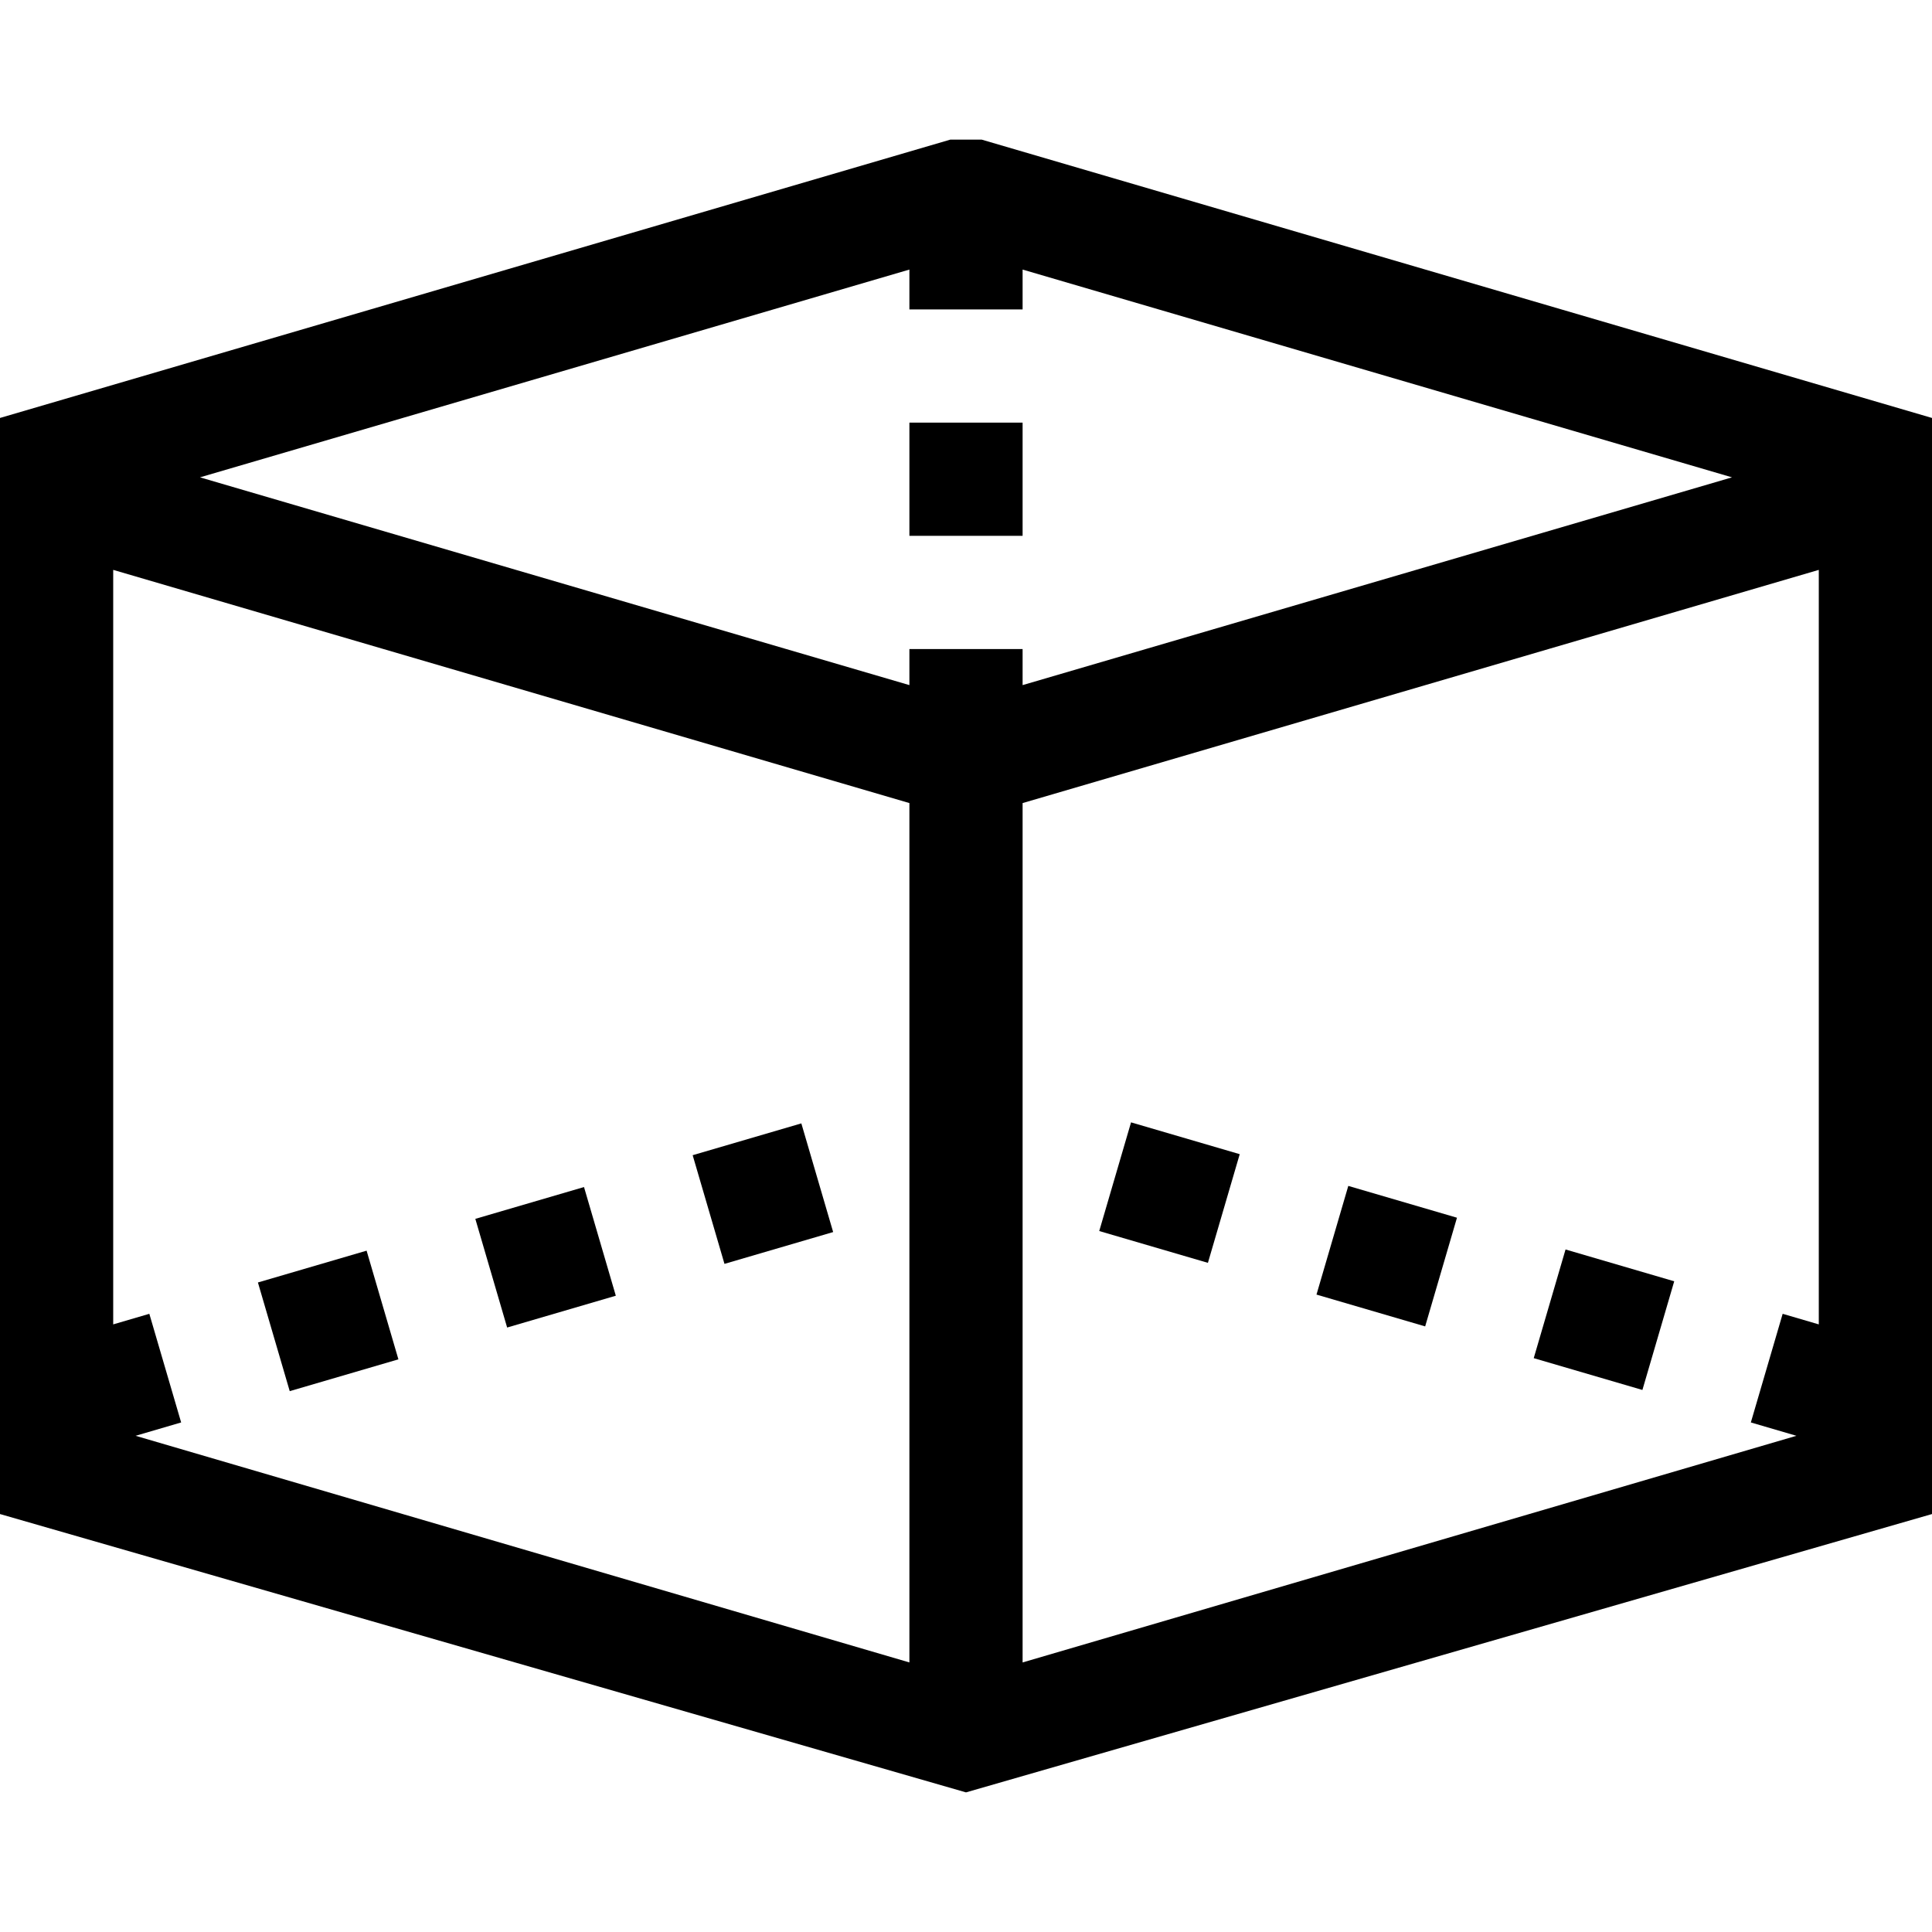 <?xml version="1.0" encoding="iso-8859-1"?>
<!-- Generator: Adobe Illustrator 19.0.0, SVG Export Plug-In . SVG Version: 6.00 Build 0)  -->
<svg version="1.1" id="Capa_1" xmlns="http://www.w3.org/2000/svg" xmlns:xlink="http://www.w3.org/1999/xlink" x="0px" y="0px"
	 viewBox="0 0 512 512" style="enable-background:new 0 0 512 512;" xml:space="preserve">
<g>
	<g>
		<path d="M260.151,37h-8.303L0,110.763v0.213v290.26L256,475l256-73.763v-290.26v-0.213L260.151,37z M241,440.563L35.93,380.5
			l12.077-3.537l-8.432-28.791L30,350.976V151.023l211,61.799V440.563z M241,172v9.562L53.002,126.5L241,71.438V82h30V71.438
			L458.998,126.5L271,181.562V172H241z M482,350.977l-9.575-2.805l-8.432,28.791l12.078,3.537L271,440.563v-227.74l211-61.799
			V350.977z"/>
	</g>
</g>
<g>
	<g>
		
			<rect x="129.567" y="318.074" transform="matrix(0.96 -0.281 0.281 0.96 -87.796 54.066)" width="30.001" height="30.001"/>
	</g>
</g>
<g>
	<g>
		<rect x="187.144" y="301.204" transform="matrix(0.96 -0.281 0.281 0.96 -80.733 69.571)" width="30.001" height="30"/>
	</g>
</g>
<g>
	<g>
		<rect x="71.971" y="334.934" transform="matrix(0.96 -0.281 0.281 0.96 -94.858 38.556)" width="30.001" height="30"/>
	</g>
</g>
<g>
	<g>
		
			<rect x="352.424" y="318.042" transform="matrix(0.281 -0.96 0.96 0.281 -55.47 592.036)" width="30.001" height="30.001"/>
	</g>
</g>
<g>
	<g>
		<rect x="294.851" y="301.181" transform="matrix(0.281 -0.96 0.96 0.281 -80.679 524.663)" width="30" height="30.001"/>
	</g>
</g>
<g>
	<g>
		<rect x="409.999" y="334.908" transform="matrix(0.281 -0.96 0.96 0.281 -30.267 659.414)" width="30" height="30.001"/>
	</g>
</g>
<g>
	<g>
		<rect x="241" y="112" width="30" height="30"/>
	</g>
</g>
<g>
</g>
<g>
</g>
<g>
</g>
<g>
</g>
<g>
</g>
<g>
</g>
<g>
</g>
<g>
</g>
<g>
</g>
<g>
</g>
<g>
</g>
<g>
</g>
<g>
</g>
<g>
</g>
<g>
</g>
</svg>
